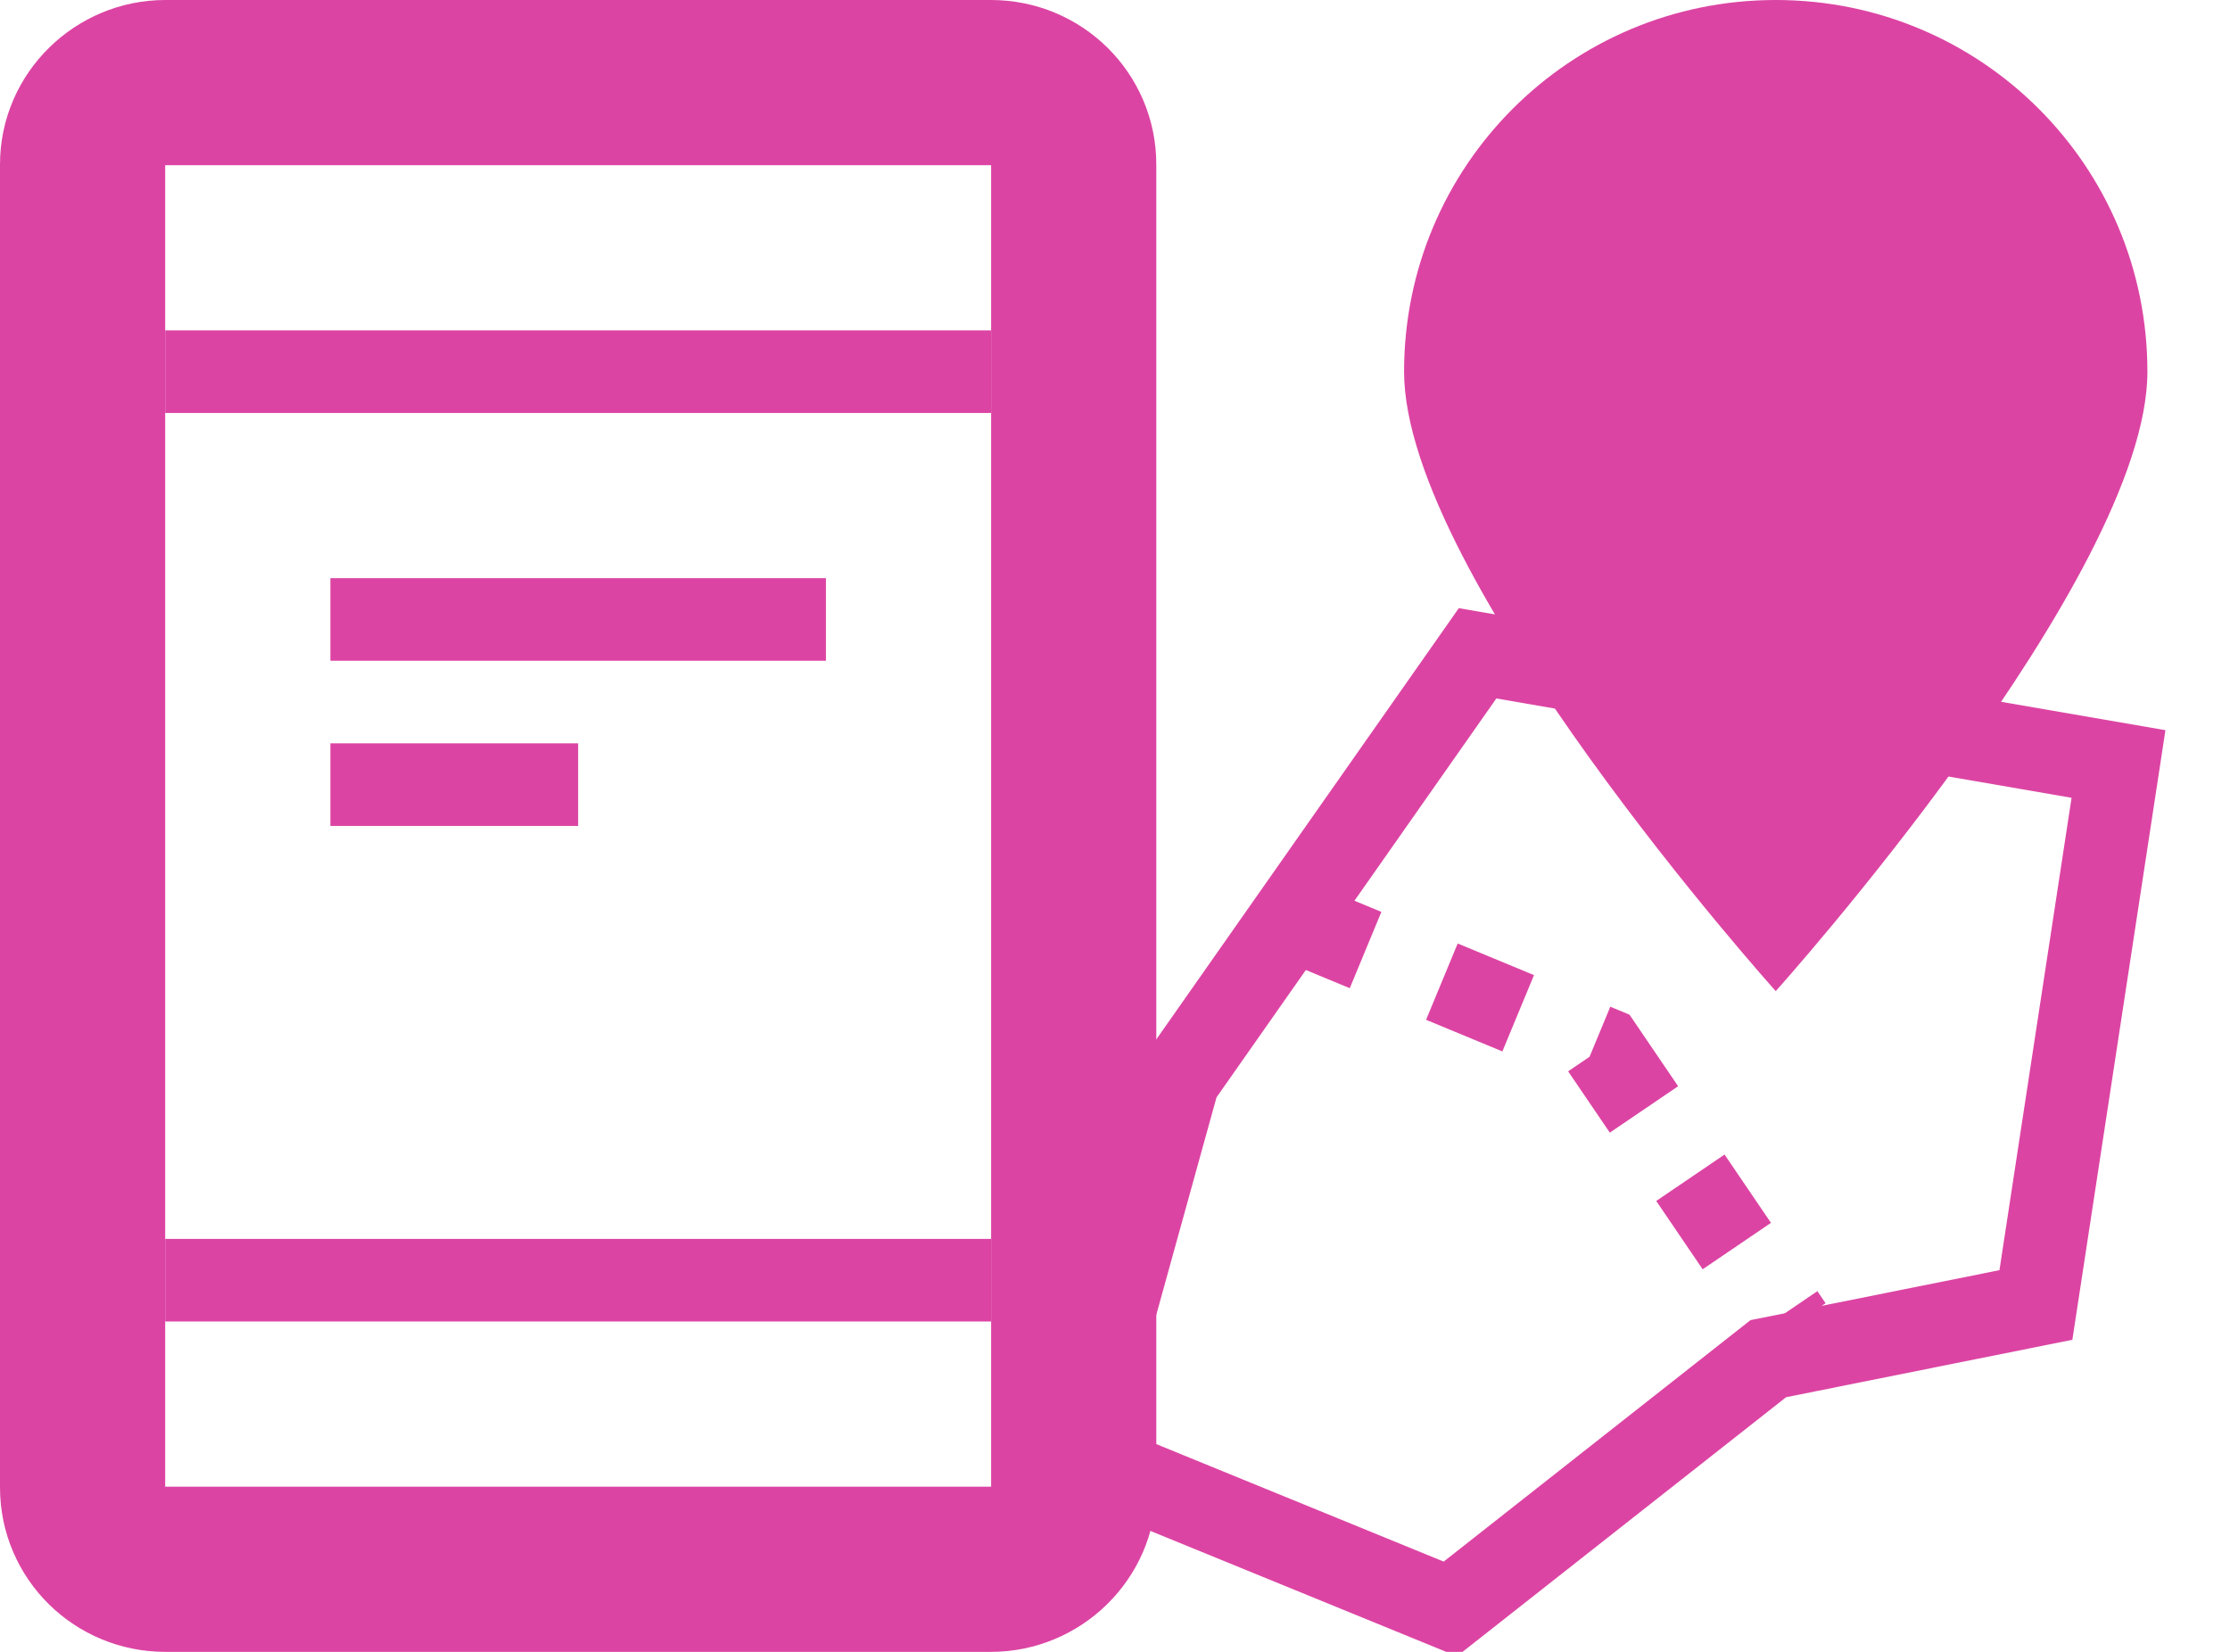 <?xml version="1.0" encoding="utf-8"?>
<!-- Generator: Avocode 2.6.0 - http://avocode.com -->
<svg height="20" width="27" xmlns:xlink="http://www.w3.org/1999/xlink" xmlns="http://www.w3.org/2000/svg" viewBox="0 0 27 20">
    <path stroke-linejoin="miter" stroke-linecap="butt" stroke-width="2" stroke="#dc44a3" fill="none" fill-rule="evenodd" d="M 1 1.99 C 1 1.44 1.46 1 2 1 L 12 1 C 12.55 1 13 1.44 13 1.99 L 13 18.01 C 13 18.56 12.54 19 12 19 L 2 19 C 1.45 19 1 18.56 1 18.01 L 1 1.99 Z M 1 1.99" />
    <path stroke-linejoin="miter" stroke-linecap="butt" stroke-width="1" stroke="#dc44a3" fill="none" fill-rule="evenodd" d="M 14.27 13.07 L 13.01 17.62 L 17.56 19.48 L 21.41 16.45 L 24.65 15.8 L 25.65 9.25 L 17.89 7.91 L 14.27 13.07 Z M 14.27 13.07" />
    <path fill="#dc44a3" fill-rule="evenodd" d="M 21.5 12 C 21.5 12 26 6.99 26 4.5 C 26 2.01 23.99 0 21.5 0 C 19.01 0 17 2.01 17 4.5 C 17 6.99 21.5 12 21.5 12 Z M 21.5 12" />
    <path fill="#dc44a3" fill-rule="evenodd" d="M 4 7 L 10 7 L 10 8 L 4 8 L 4 7 Z M 4 7" />
    <path fill="#dc44a3" fill-rule="evenodd" d="M 4 9 L 7 9 L 7 10 L 4 10 L 4 9 Z M 4 9" />
    <path fill="#dc44a3" fill-rule="evenodd" d="M 2 15 L 12 15 L 12 16 L 2 16 L 2 15 Z M 2 15" />
    <path fill="#dc44a3" fill-rule="evenodd" d="M 2 4 L 12 4 L 12 5 L 2 5 L 2 4 Z M 2 4" />
    <path stroke-linejoin="miter" stroke-linecap="butt" stroke-dasharray="1" stroke-width="1" stroke="#dc44a3" fill="none" fill-rule="evenodd" d="M 15.61 11.12 L 19.4 12.69 L 21.69 16.06" />
</svg>